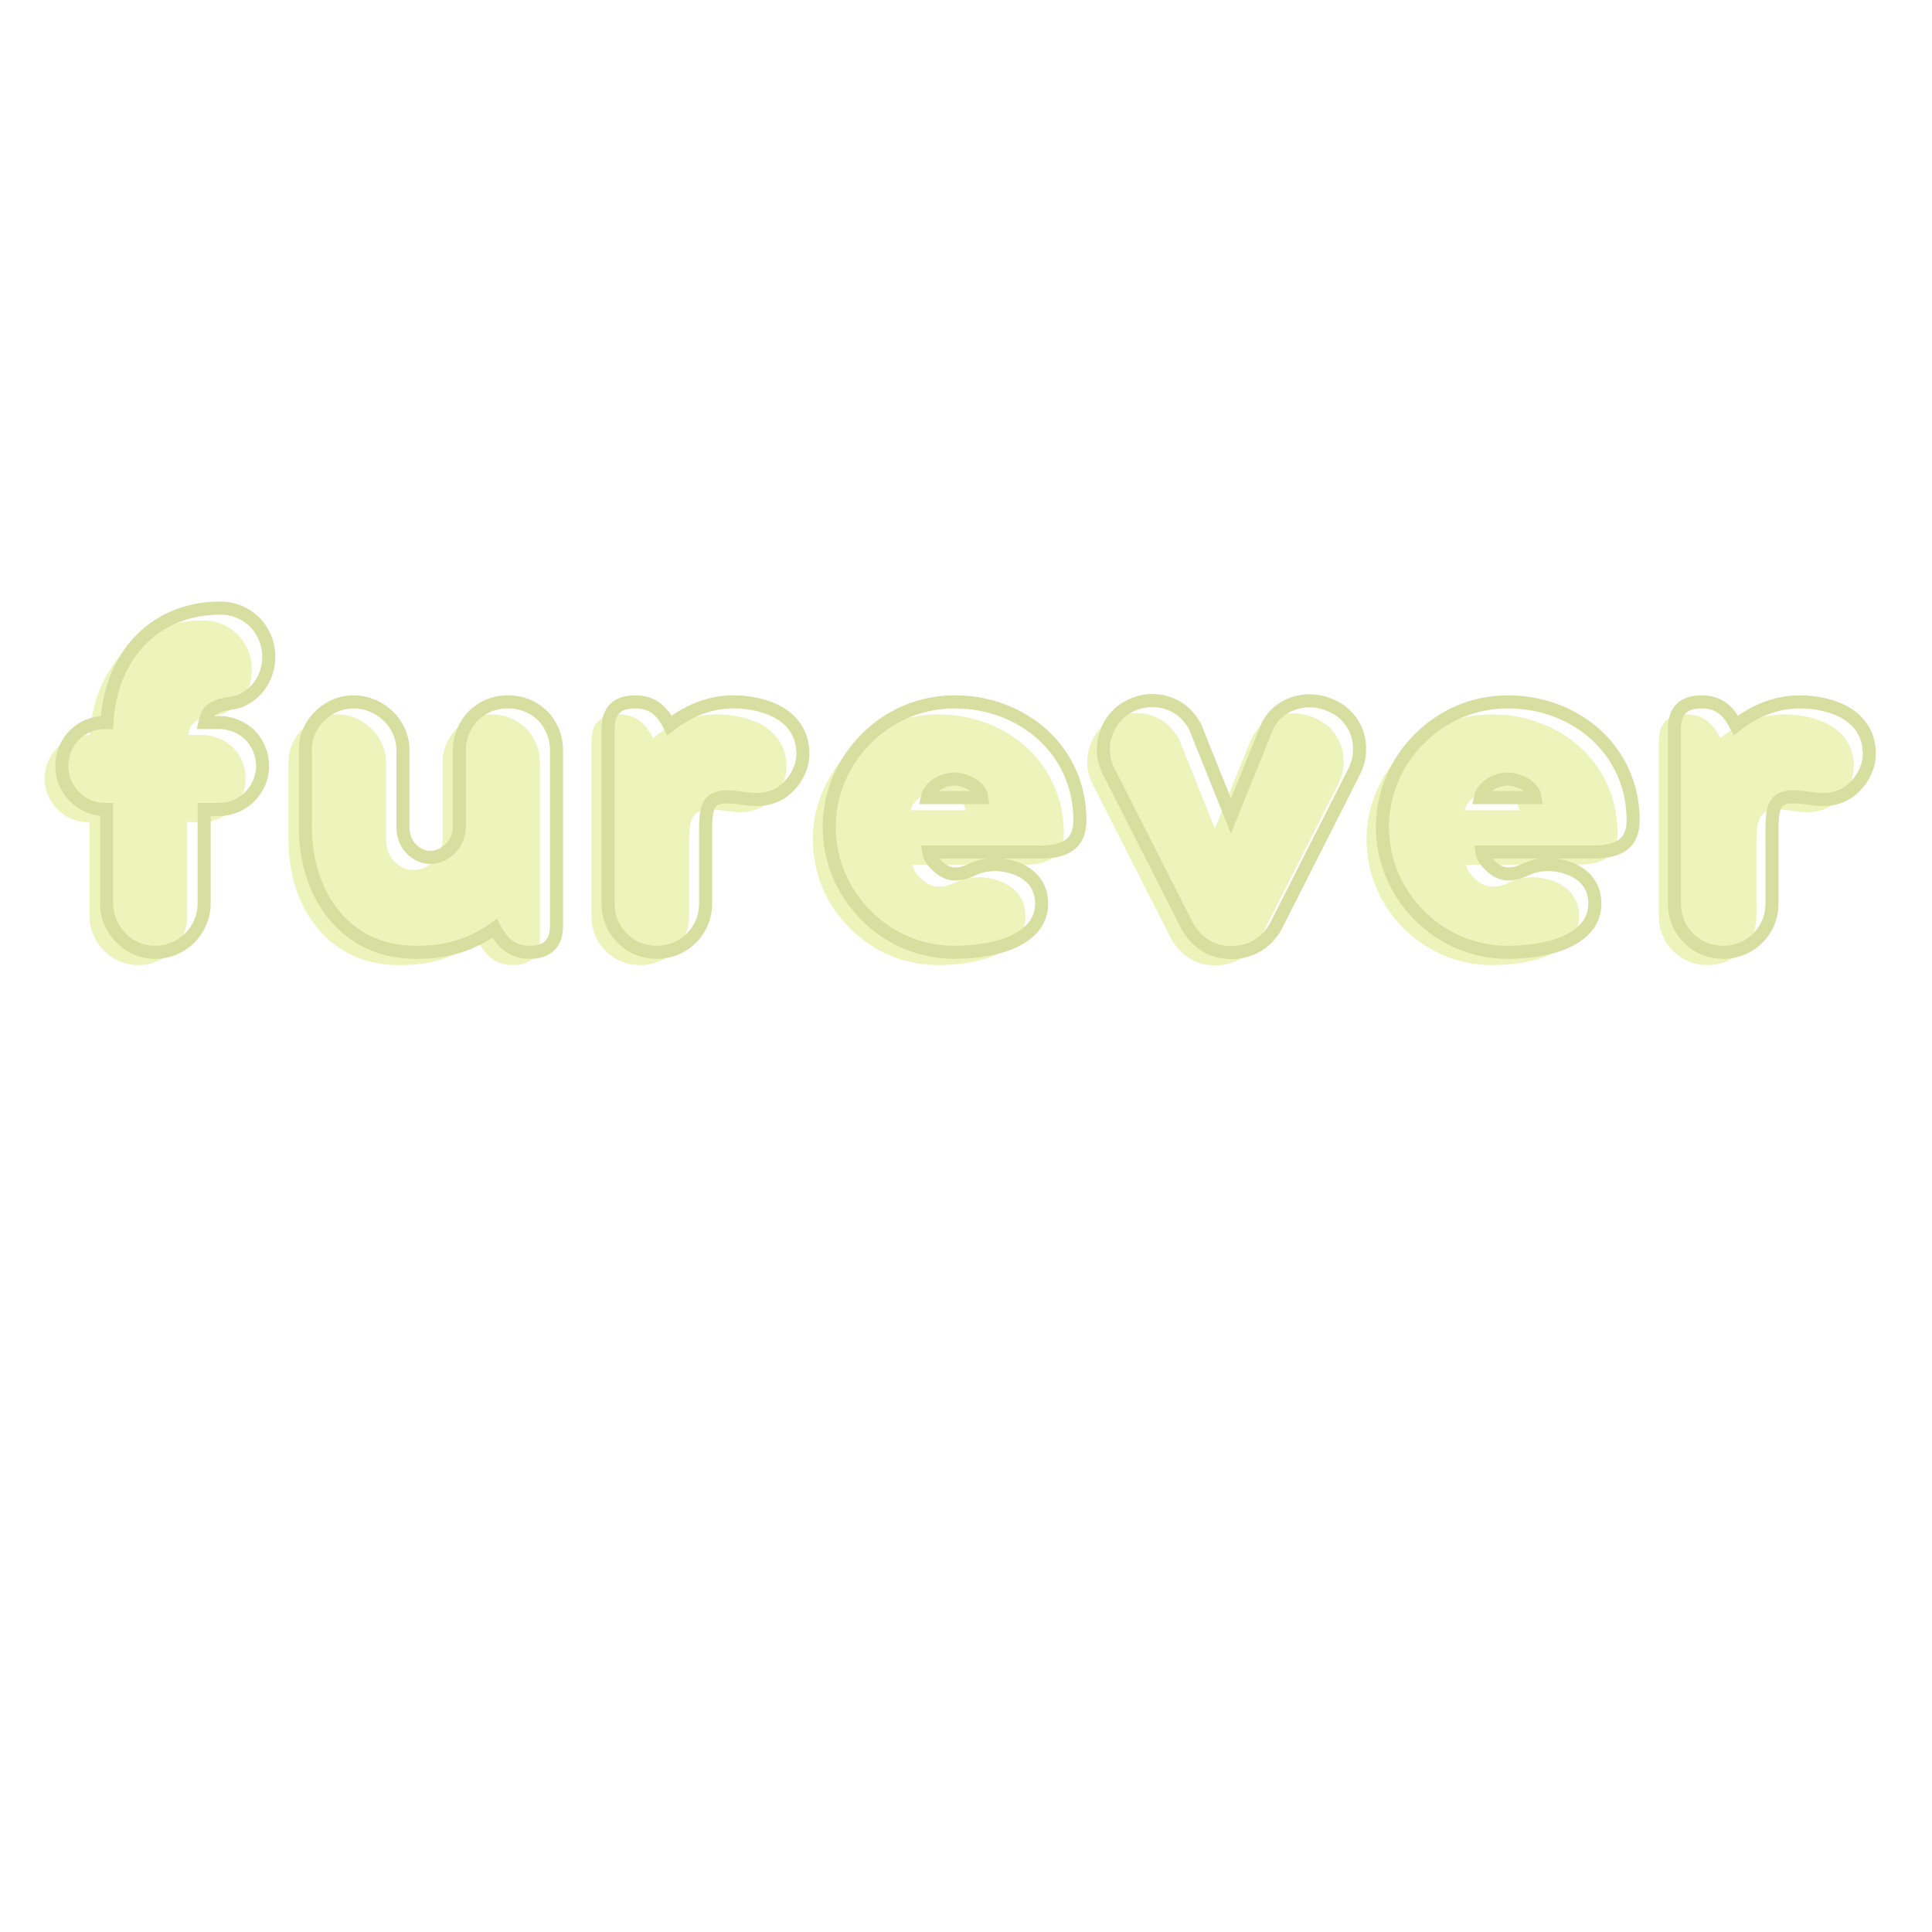 <svg xmlns="http://www.w3.org/2000/svg" xmlns:xlink="http://www.w3.org/1999/xlink" width="500" zoomAndPan="magnify" viewBox="0 0 375 375" height="500" preserveAspectRatio="xMidYMid meet" version="1.0"><defs><g/></defs><rect x="-37.5" width="450" fill="#ffffff" y="-37.5" height="450" fill-opacity="1"/><rect x="-37.5" width="450" fill="#ffffff" y="-37.5" height="450" fill-opacity="1"/><g fill="#ecf4bb" fill-opacity="1"><g transform="translate(6.408, 186.355)"><g><path d="M 42.48 -56.445 C 42.48 -59.102 41.414 -61.473 39.723 -63.211 C 37.984 -64.902 35.664 -65.918 33.008 -65.918 C 26.871 -65.918 21.602 -63.742 17.734 -59.875 C 13.871 -56.012 11.453 -50.453 11.02 -43.688 L 10.68 -43.688 C 8.312 -43.688 6.234 -42.77 4.734 -41.27 C 3.191 -39.723 2.27 -37.598 2.27 -35.23 C 2.27 -32.91 3.191 -30.832 4.734 -29.285 C 6.234 -27.738 8.312 -26.773 10.68 -26.773 L 10.969 -26.773 L 10.969 -8.504 C 10.969 -5.945 12.035 -3.574 13.773 -1.836 C 15.465 -0.098 17.785 0.965 20.441 0.965 C 23.004 0.965 25.418 -0.098 27.16 -1.836 C 28.852 -3.574 29.914 -5.945 29.914 -8.504 L 29.914 -26.773 L 32.812 -26.773 C 35.133 -26.773 37.258 -27.738 38.805 -29.285 C 40.305 -30.832 41.27 -32.91 41.27 -35.23 C 41.27 -37.598 40.305 -39.723 38.805 -41.27 C 37.258 -42.77 35.133 -43.688 32.812 -43.688 L 30.059 -43.688 C 30.301 -44.797 30.688 -45.57 31.219 -46.055 C 32.332 -46.973 33.875 -47.262 35.52 -47.504 C 36.34 -47.602 37.113 -47.891 37.84 -48.328 C 40.691 -49.922 42.48 -52.918 42.48 -56.445 Z M 42.48 -56.445 "/></g></g></g><g fill="#ecf4bb" fill-opacity="1"><g transform="translate(50.965, 186.355)"><g><path d="M 53.836 -38.273 C 53.836 -40.934 52.82 -43.254 51.129 -44.992 C 49.391 -46.684 47.07 -47.699 44.363 -47.699 C 41.707 -47.699 39.387 -46.684 37.695 -44.992 C 36.004 -43.254 34.941 -40.934 34.941 -38.273 L 34.941 -23.391 C 34.941 -21.844 34.312 -20.344 33.297 -19.281 C 32.281 -18.219 30.832 -17.492 29.285 -17.492 C 27.738 -17.492 26.434 -18.219 25.469 -19.281 C 24.5 -20.344 23.969 -21.844 23.969 -23.391 L 23.969 -38.371 C 23.969 -40.934 22.859 -43.254 21.117 -44.945 C 19.379 -46.637 16.961 -47.699 14.402 -47.699 C 11.84 -47.699 9.52 -46.637 7.828 -44.945 C 6.09 -43.254 5.027 -40.934 5.027 -38.371 L 5.027 -23.391 C 5.027 -16.672 7.008 -10.582 10.68 -6.188 C 14.352 -1.738 19.668 0.965 26.387 0.965 C 27.789 0.965 30.059 0.965 32.719 0.387 C 35.375 -0.191 38.516 -1.352 41.801 -3.672 C 43.398 -0.578 45.477 0.965 48.617 0.965 C 52.145 0.965 53.836 -0.82 53.836 -4.254 Z M 53.836 -38.273 "/></g></g></g><g fill="#ecf4bb" fill-opacity="1"><g transform="translate(109.778, 186.355)"><g><path d="M 5.027 -8.504 C 5.027 -5.848 6.039 -3.48 7.781 -1.789 C 9.473 -0.047 11.84 0.965 14.496 0.965 C 17.059 0.965 19.477 -0.047 21.215 -1.789 C 22.906 -3.48 23.969 -5.848 23.969 -8.504 L 23.969 -23.391 C 23.969 -24.02 24.02 -24.645 24.066 -25.273 C 24.164 -26.434 24.406 -27.402 24.984 -28.125 C 25.516 -28.852 26.676 -29.238 28.027 -29.238 C 29.336 -29.238 30.641 -29.043 31.992 -28.852 C 32.621 -28.754 33.297 -28.707 33.926 -28.707 C 36.391 -28.707 38.562 -29.625 40.16 -31.316 C 41.754 -32.91 42.867 -35.18 42.867 -37.645 C 42.867 -41.32 41.027 -43.879 38.418 -45.477 C 35.809 -47.02 32.426 -47.699 29.383 -47.699 C 24.887 -47.699 20.637 -46.008 16.961 -43.105 C 15.418 -46.199 13.434 -47.699 10.293 -47.699 C 6.766 -47.699 5.027 -45.957 5.027 -42.48 Z M 5.027 -8.504 "/></g></g></g><g fill="#ecf4bb" fill-opacity="1"><g transform="translate(154.77, 186.355)"><g><path d="M 27.352 0.965 C 31.074 0.965 35.328 0.434 38.66 -1.062 C 41.945 -2.562 44.316 -4.93 44.266 -8.652 C 44.219 -10.922 43.301 -12.66 41.852 -13.871 C 40.402 -15.078 38.469 -15.754 36.535 -15.996 C 34.602 -16.238 32.668 -15.949 31.266 -15.32 C 29.961 -14.738 28.949 -14.258 27.449 -14.258 C 26.145 -14.258 24.984 -14.883 24.066 -15.754 C 23.102 -16.625 22.473 -17.59 22.328 -18.508 L 43.637 -18.508 C 46.008 -18.508 48.035 -18.801 49.438 -19.719 C 50.84 -20.637 51.711 -22.184 51.711 -24.695 C 51.711 -31.41 48.953 -37.164 44.559 -41.223 C 40.109 -45.281 34.07 -47.699 27.352 -47.699 C 20.637 -47.699 14.594 -44.945 10.195 -40.547 C 5.75 -36.148 2.996 -30.012 2.996 -23.391 C 2.996 -16.672 5.75 -10.582 10.195 -6.188 C 14.594 -1.738 20.637 0.965 27.352 0.965 Z M 27.352 -32.719 C 28.32 -32.719 29.574 -32.332 30.641 -31.75 C 31.703 -31.121 32.523 -30.203 32.668 -29.094 L 22.035 -29.094 C 22.277 -30.203 23.051 -31.121 24.066 -31.75 C 25.031 -32.332 26.242 -32.719 27.352 -32.719 Z M 27.352 -32.719 "/></g></g></g><g fill="#ecf4bb" fill-opacity="1"><g transform="translate(209.475, 186.355)"><g><path d="M 50.355 -34.312 C 51.516 -36.68 51.613 -39.289 50.84 -41.609 C 50.02 -43.879 48.328 -45.863 45.957 -46.875 C 43.59 -48.035 40.883 -48.18 38.562 -47.406 C 36.195 -46.637 34.215 -44.945 33.25 -42.574 L 26.336 -25.516 L 19.426 -42.77 C 18.219 -45.137 16.238 -46.781 13.965 -47.504 C 11.648 -48.23 9.035 -48.086 6.668 -46.875 C 4.348 -45.715 2.754 -43.734 2.031 -41.414 C 1.258 -39.098 1.402 -36.488 2.609 -34.117 L 17.785 -4.254 C 19.477 -1.16 22.328 0.773 25.418 0.965 C 29.43 1.352 33.199 -0.484 35.18 -4.348 Z M 50.355 -34.312 "/></g></g></g><g fill="#ecf4bb" fill-opacity="1"><g transform="translate(262.248, 186.355)"><g><path d="M 27.352 0.965 C 31.074 0.965 35.328 0.434 38.66 -1.062 C 41.945 -2.562 44.316 -4.93 44.266 -8.652 C 44.219 -10.922 43.301 -12.66 41.852 -13.871 C 40.402 -15.078 38.469 -15.754 36.535 -15.996 C 34.602 -16.238 32.668 -15.949 31.266 -15.32 C 29.961 -14.738 28.949 -14.258 27.449 -14.258 C 26.145 -14.258 24.984 -14.883 24.066 -15.754 C 23.102 -16.625 22.473 -17.59 22.328 -18.508 L 43.637 -18.508 C 46.008 -18.508 48.035 -18.801 49.438 -19.719 C 50.84 -20.637 51.711 -22.184 51.711 -24.695 C 51.711 -31.41 48.953 -37.164 44.559 -41.223 C 40.109 -45.281 34.07 -47.699 27.352 -47.699 C 20.637 -47.699 14.594 -44.945 10.195 -40.547 C 5.75 -36.148 2.996 -30.012 2.996 -23.391 C 2.996 -16.672 5.75 -10.582 10.195 -6.188 C 14.594 -1.738 20.637 0.965 27.352 0.965 Z M 27.352 -32.719 C 28.32 -32.719 29.574 -32.332 30.641 -31.75 C 31.703 -31.121 32.523 -30.203 32.668 -29.094 L 22.035 -29.094 C 22.277 -30.203 23.051 -31.121 24.066 -31.75 C 25.031 -32.332 26.242 -32.719 27.352 -32.719 Z M 27.352 -32.719 "/></g></g></g><g fill="#ecf4bb" fill-opacity="1"><g transform="translate(316.953, 186.355)"><g><path d="M 5.027 -8.504 C 5.027 -5.848 6.039 -3.48 7.781 -1.789 C 9.473 -0.047 11.84 0.965 14.496 0.965 C 17.059 0.965 19.477 -0.047 21.215 -1.789 C 22.906 -3.48 23.969 -5.848 23.969 -8.504 L 23.969 -23.391 C 23.969 -24.02 24.02 -24.645 24.066 -25.273 C 24.164 -26.434 24.406 -27.402 24.984 -28.125 C 25.516 -28.852 26.676 -29.238 28.027 -29.238 C 29.336 -29.238 30.641 -29.043 31.992 -28.852 C 32.621 -28.754 33.297 -28.707 33.926 -28.707 C 36.391 -28.707 38.562 -29.625 40.16 -31.316 C 41.754 -32.91 42.867 -35.18 42.867 -37.645 C 42.867 -41.32 41.027 -43.879 38.418 -45.477 C 35.809 -47.02 32.426 -47.699 29.383 -47.699 C 24.887 -47.699 20.637 -46.008 16.961 -43.105 C 15.418 -46.199 13.434 -47.699 10.293 -47.699 C 6.766 -47.699 5.027 -45.957 5.027 -42.48 Z M 5.027 -8.504 "/></g></g></g><path stroke-linecap="butt" transform="matrix(0.298, 0, 0, 0.298, 9.731, 117.425)" fill="none" stroke-linejoin="miter" d="M 142.405 33.764 C 142.405 24.832 138.843 16.909 133.146 11.055 C 127.371 5.45 119.539 2.045 110.673 2.045 C 90.112 2.045 72.393 9.326 59.493 22.291 C 46.515 35.191 38.369 53.866 36.942 76.562 L 35.841 76.562 C 27.853 76.562 20.886 79.653 15.896 84.629 C 10.684 89.855 7.593 96.979 7.593 104.889 C 7.593 112.642 10.684 119.596 15.896 124.821 C 20.886 129.968 27.853 133.203 35.841 133.203 L 36.784 133.203 L 36.784 194.519 C 36.784 203.058 40.347 210.981 46.201 216.835 C 51.819 222.689 59.65 226.238 68.517 226.238 C 77.134 226.238 85.201 222.689 91.055 216.835 C 96.752 210.981 100.314 203.058 100.314 194.519 L 100.314 133.203 L 110.045 133.203 C 117.798 133.203 124.922 129.968 130.134 124.821 C 135.124 119.596 138.372 112.642 138.372 104.889 C 138.372 96.979 135.124 89.855 130.134 84.629 C 124.922 79.653 117.798 76.562 110.045 76.562 L 100.786 76.562 C 101.584 72.843 102.842 70.236 104.662 68.573 C 108.381 65.496 113.607 64.54 119.068 63.754 C 121.831 63.426 124.437 62.405 126.899 60.977 C 136.394 55.595 142.405 45.55 142.405 33.764 Z M 329.838 94.687 C 329.838 85.742 326.433 77.989 320.815 72.135 C 314.961 66.517 307.208 63.112 298.106 63.112 C 289.174 63.112 281.421 66.517 275.725 72.135 C 270.106 77.989 266.544 85.742 266.544 94.687 L 266.544 144.597 C 266.544 149.743 264.409 154.812 261.004 158.361 C 257.613 161.923 252.78 164.385 247.555 164.385 C 242.421 164.385 237.981 161.923 234.747 158.361 C 231.499 154.812 229.757 149.743 229.757 144.597 L 229.757 94.36 C 229.757 85.742 226.038 77.989 220.184 72.293 C 214.33 66.674 206.262 63.112 197.645 63.112 C 189.093 63.112 181.262 66.674 175.643 72.293 C 169.789 77.989 166.227 85.742 166.227 94.36 L 166.227 144.597 C 166.227 167.07 172.88 187.474 185.217 202.272 C 197.488 217.15 215.364 226.238 237.824 226.238 C 242.578 226.238 250.174 226.238 259.027 224.261 C 267.972 222.362 278.488 218.485 289.567 210.654 C 294.871 221.026 301.825 226.238 312.355 226.238 C 324.22 226.238 329.838 220.227 329.838 208.755 Z M 363.417 194.519 C 363.417 203.386 366.809 211.374 372.663 216.992 C 378.281 222.846 386.27 226.238 395.136 226.238 C 403.753 226.238 411.833 222.846 417.687 216.992 C 423.384 211.374 426.933 203.386 426.933 194.519 L 426.933 144.597 C 426.933 142.462 427.09 140.406 427.261 138.271 C 427.575 134.395 428.361 131.147 430.338 128.698 C 432.08 126.249 435.957 124.979 440.54 124.979 C 444.901 124.979 449.249 125.62 453.833 126.249 C 455.889 126.563 458.194 126.72 460.329 126.72 C 468.553 126.72 475.835 123.721 481.204 118.024 C 486.508 112.642 490.306 105.046 490.306 96.822 C 490.306 84.472 484.138 75.855 475.35 70.551 C 466.654 65.325 455.26 63.112 445.058 63.112 C 430.024 63.112 415.71 68.73 403.439 78.461 C 398.226 68.102 391.574 63.112 381.057 63.112 C 369.271 63.112 363.417 68.888 363.417 80.596 Z M 589.091 226.238 C 601.597 226.238 615.833 224.418 626.991 219.441 C 638.057 214.373 645.967 206.463 645.81 193.969 C 645.653 186.374 642.575 180.52 637.743 176.486 C 632.845 172.452 626.349 170.147 619.867 169.362 C 613.384 168.576 606.888 169.519 602.226 171.653 C 597.878 173.552 594.473 175.216 589.405 175.216 C 585.057 175.216 581.18 173.081 578.09 170.147 C 574.855 167.227 572.72 164.058 572.236 160.98 L 643.675 160.98 C 651.664 160.98 658.474 159.945 663.136 156.868 C 667.89 153.856 670.732 148.63 670.732 140.17 C 670.732 117.697 661.565 98.393 646.766 84.786 C 631.889 71.179 611.642 63.112 589.091 63.112 C 566.552 63.112 546.292 72.293 531.572 87.091 C 516.708 101.798 507.449 122.372 507.449 144.597 C 507.449 167.07 516.708 187.474 531.572 202.272 C 546.292 217.15 566.552 226.238 589.091 226.238 Z M 589.091 113.349 C 592.338 113.349 596.529 114.619 600.091 116.518 C 603.653 118.653 606.417 121.744 606.888 125.45 L 571.293 125.45 C 572.079 121.744 574.698 118.653 578.09 116.518 C 581.338 114.619 585.371 113.349 589.091 113.349 Z M 849.639 107.967 C 853.516 100.057 853.83 91.282 851.29 83.529 C 848.526 75.855 842.829 69.202 834.919 65.81 C 826.931 61.933 817.907 61.449 810.076 64.068 C 802.166 66.674 795.526 72.293 792.278 80.281 L 769.098 137.485 L 745.918 79.653 C 741.884 71.664 735.244 66.203 727.648 63.754 C 719.895 61.292 711.108 61.776 703.198 65.81 C 695.366 69.765 690.062 76.405 687.613 84.158 C 685.007 91.911 685.479 100.698 689.591 108.608 L 740.456 208.755 C 746.075 219.127 755.648 225.61 766.007 226.238 C 779.457 227.509 792.121 221.419 798.761 208.441 Z M 949.419 226.238 C 961.926 226.238 976.162 224.418 987.32 219.441 C 998.399 214.373 1006.309 206.463 1006.152 193.969 C 1005.995 186.374 1002.904 180.52 998.085 176.486 C 993.174 172.452 986.691 170.147 980.195 169.362 C 973.713 168.576 967.23 169.519 962.555 171.653 C 958.207 173.552 954.802 175.216 949.747 175.216 C 945.386 175.216 941.509 173.081 938.432 170.147 C 935.184 167.227 933.049 164.058 932.578 160.98 L 1004.017 160.98 C 1012.006 160.98 1018.803 159.945 1023.478 156.868 C 1028.219 153.856 1031.074 148.63 1031.074 140.17 C 1031.074 117.697 1021.894 98.393 1007.095 84.786 C 992.231 71.179 971.971 63.112 949.419 63.112 C 926.881 63.112 906.621 72.293 891.914 87.091 C 877.037 101.798 867.778 122.372 867.778 144.597 C 867.778 167.07 877.037 187.474 891.914 202.272 C 906.621 217.15 926.881 226.238 949.419 226.238 Z M 949.419 113.349 C 952.667 113.349 956.858 114.619 960.42 116.518 C 963.982 118.653 966.746 121.744 967.23 125.45 L 931.622 125.45 C 932.421 121.744 935.027 118.653 938.432 116.518 C 941.666 114.619 945.713 113.349 949.419 113.349 Z M 1057.987 194.519 C 1057.987 203.386 1061.392 211.374 1067.246 216.992 C 1072.864 222.846 1080.853 226.238 1089.719 226.238 C 1098.336 226.238 1106.404 222.846 1112.258 216.992 C 1117.954 211.374 1121.517 203.386 1121.517 194.519 L 1121.517 144.597 C 1121.517 142.462 1121.674 140.406 1121.831 138.271 C 1122.158 134.395 1122.944 131.147 1124.922 128.698 C 1126.663 126.249 1130.54 124.979 1135.124 124.979 C 1139.471 124.979 1143.832 125.62 1148.416 126.249 C 1150.472 126.563 1152.764 126.72 1154.899 126.72 C 1163.136 126.72 1170.405 123.721 1175.787 118.024 C 1181.091 112.642 1184.889 105.046 1184.889 96.822 C 1184.889 84.472 1178.721 75.855 1169.933 70.551 C 1161.237 65.325 1149.844 63.112 1139.642 63.112 C 1124.607 63.112 1110.28 68.73 1098.022 78.461 C 1092.797 68.102 1086.157 63.112 1075.641 63.112 C 1063.854 63.112 1057.987 68.888 1057.987 80.596 Z M 1057.987 194.519 " stroke="#d6df9f" stroke-width="8.506" stroke-opacity="1" stroke-miterlimit="4"/></svg>